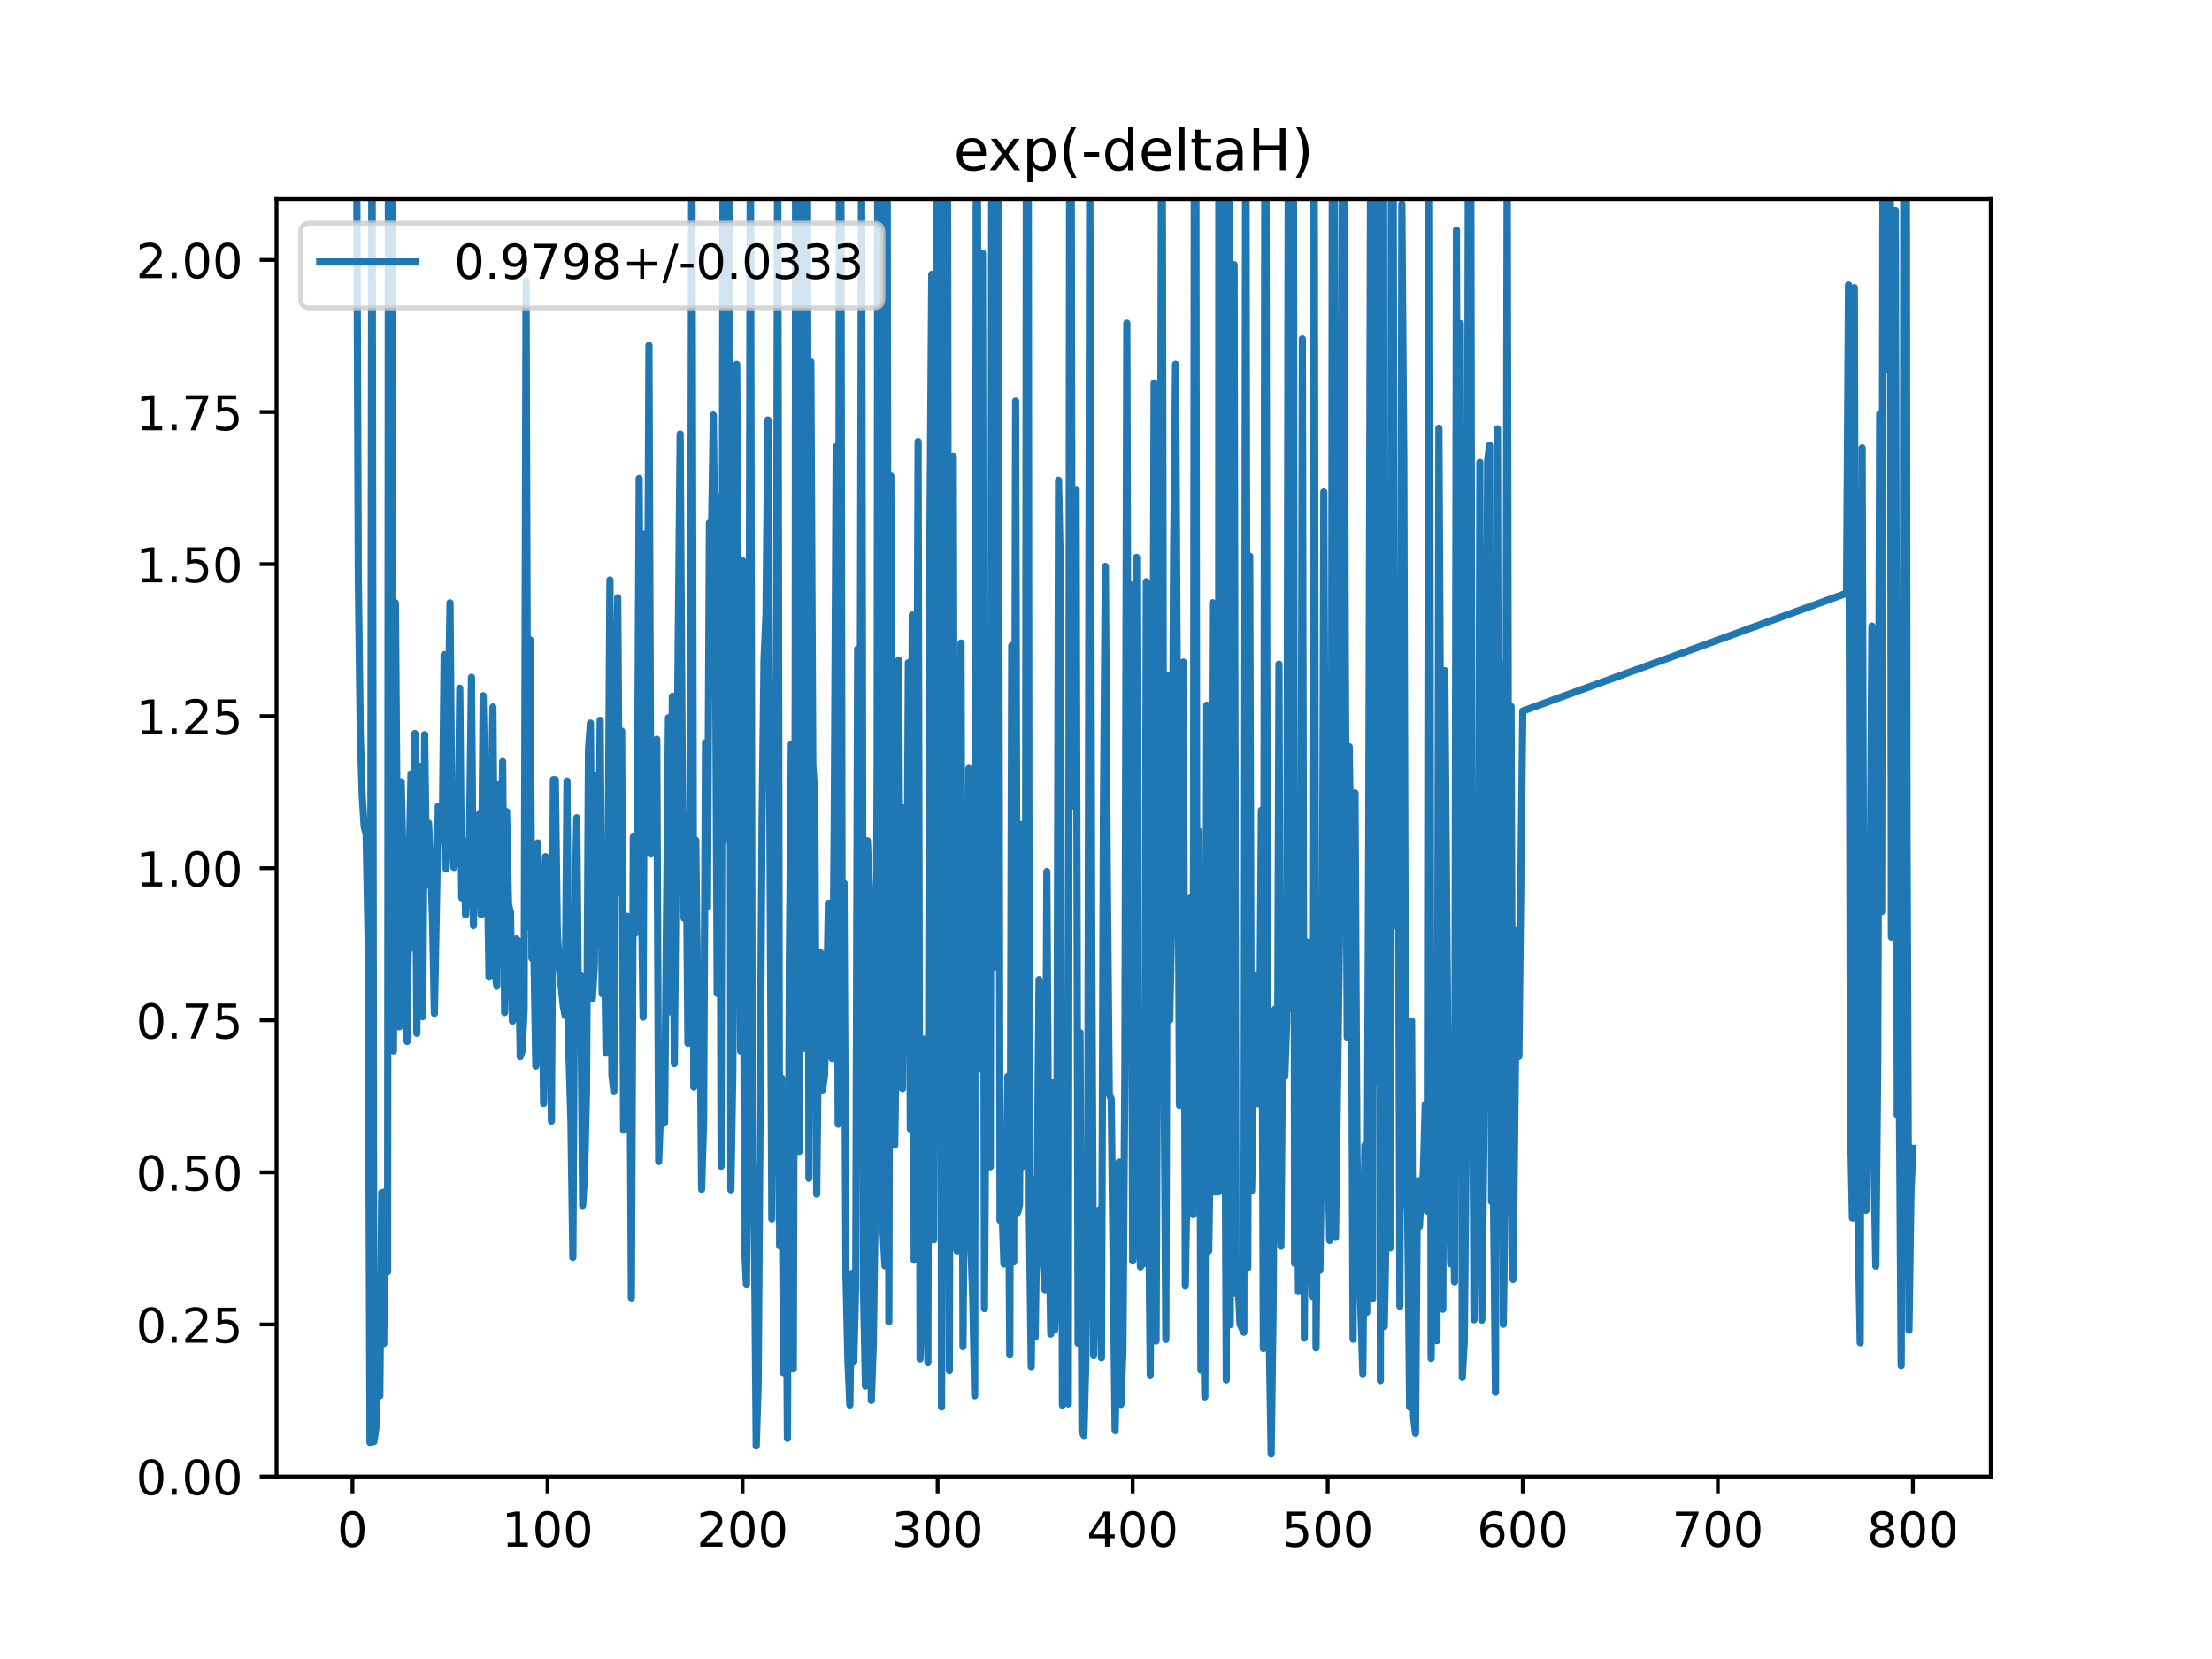 <?xml version="1.0" encoding="utf-8" standalone="no"?>
<!DOCTYPE svg PUBLIC "-//W3C//DTD SVG 1.1//EN"
  "http://www.w3.org/Graphics/SVG/1.1/DTD/svg11.dtd">
<!-- Created with matplotlib (https://matplotlib.org/) -->
<svg height="345.6pt" version="1.1" viewBox="0 0 460.8 345.6" width="460.8pt" xmlns="http://www.w3.org/2000/svg" xmlns:xlink="http://www.w3.org/1999/xlink">
 <defs>
  <style type="text/css">
*{stroke-linecap:butt;stroke-linejoin:round;}
  </style>
 </defs>
 <g id="figure_1">
  <g id="patch_1">
   <path d="M 0 345.6 
L 460.8 345.6 
L 460.8 0 
L 0 0 
z
" style="fill:#ffffff;"/>
  </g>
  <g id="axes_1">
   <g id="patch_2">
    <path d="M 57.6 307.584 
L 414.72 307.584 
L 414.72 41.472 
L 57.6 41.472 
z
" style="fill:#ffffff;"/>
   </g>
   <g id="matplotlib.axis_1">
    <g id="xtick_1">
     <g id="line2d_1">
      <defs>
       <path d="M 0 0 
L 0 3.5 
" id="m6ffeec8147" style="stroke:#000000;stroke-width:0.8;"/>
      </defs>
      <g>
       <use style="stroke:#000000;stroke-width:0.8;" x="73.426" xlink:href="#m6ffeec8147" y="307.584"/>
      </g>
     </g>
     <g id="text_1">
      <!-- 0 -->
      <defs>
       <path d="M 31.781 66.406 
Q 24.172 66.406 20.328 58.906 
Q 16.5 51.422 16.5 36.375 
Q 16.5 21.391 20.328 13.891 
Q 24.172 6.391 31.781 6.391 
Q 39.453 6.391 43.281 13.891 
Q 47.125 21.391 47.125 36.375 
Q 47.125 51.422 43.281 58.906 
Q 39.453 66.406 31.781 66.406 
z
M 31.781 74.219 
Q 44.047 74.219 50.516 64.516 
Q 56.984 54.828 56.984 36.375 
Q 56.984 17.969 50.516 8.266 
Q 44.047 -1.422 31.781 -1.422 
Q 19.531 -1.422 13.062 8.266 
Q 6.594 17.969 6.594 36.375 
Q 6.594 54.828 13.062 64.516 
Q 19.531 74.219 31.781 74.219 
z
" id="DejaVuSans-48"/>
      </defs>
      <g transform="translate(70.245 322.182)scale(0.1 -0.1)">
       <use xlink:href="#DejaVuSans-48"/>
      </g>
     </g>
    </g>
    <g id="xtick_2">
     <g id="line2d_2">
      <g>
       <use style="stroke:#000000;stroke-width:0.8;" x="114.059" xlink:href="#m6ffeec8147" y="307.584"/>
      </g>
     </g>
     <g id="text_2">
      <!-- 100 -->
      <defs>
       <path d="M 12.406 8.297 
L 28.516 8.297 
L 28.516 63.922 
L 10.984 60.406 
L 10.984 69.391 
L 28.422 72.906 
L 38.281 72.906 
L 38.281 8.297 
L 54.391 8.297 
L 54.391 0 
L 12.406 0 
z
" id="DejaVuSans-49"/>
      </defs>
      <g transform="translate(104.515 322.182)scale(0.1 -0.1)">
       <use xlink:href="#DejaVuSans-49"/>
       <use x="63.623" xlink:href="#DejaVuSans-48"/>
       <use x="127.246" xlink:href="#DejaVuSans-48"/>
      </g>
     </g>
    </g>
    <g id="xtick_3">
     <g id="line2d_3">
      <g>
       <use style="stroke:#000000;stroke-width:0.8;" x="154.692" xlink:href="#m6ffeec8147" y="307.584"/>
      </g>
     </g>
     <g id="text_3">
      <!-- 200 -->
      <defs>
       <path d="M 19.188 8.297 
L 53.609 8.297 
L 53.609 0 
L 7.328 0 
L 7.328 8.297 
Q 12.938 14.109 22.625 23.891 
Q 32.328 33.688 34.812 36.531 
Q 39.547 41.844 41.422 45.531 
Q 43.312 49.219 43.312 52.781 
Q 43.312 58.594 39.234 62.25 
Q 35.156 65.922 28.609 65.922 
Q 23.969 65.922 18.812 64.312 
Q 13.672 62.703 7.812 59.422 
L 7.812 69.391 
Q 13.766 71.781 18.938 73 
Q 24.125 74.219 28.422 74.219 
Q 39.75 74.219 46.484 68.547 
Q 53.219 62.891 53.219 53.422 
Q 53.219 48.922 51.531 44.891 
Q 49.859 40.875 45.406 35.406 
Q 44.188 33.984 37.641 27.219 
Q 31.109 20.453 19.188 8.297 
z
" id="DejaVuSans-50"/>
      </defs>
      <g transform="translate(145.148 322.182)scale(0.1 -0.1)">
       <use xlink:href="#DejaVuSans-50"/>
       <use x="63.623" xlink:href="#DejaVuSans-48"/>
       <use x="127.246" xlink:href="#DejaVuSans-48"/>
      </g>
     </g>
    </g>
    <g id="xtick_4">
     <g id="line2d_4">
      <g>
       <use style="stroke:#000000;stroke-width:0.8;" x="195.324" xlink:href="#m6ffeec8147" y="307.584"/>
      </g>
     </g>
     <g id="text_4">
      <!-- 300 -->
      <defs>
       <path d="M 40.578 39.312 
Q 47.656 37.797 51.625 33 
Q 55.609 28.219 55.609 21.188 
Q 55.609 10.406 48.188 4.484 
Q 40.766 -1.422 27.094 -1.422 
Q 22.516 -1.422 17.656 -0.516 
Q 12.797 0.391 7.625 2.203 
L 7.625 11.719 
Q 11.719 9.328 16.594 8.109 
Q 21.484 6.891 26.812 6.891 
Q 36.078 6.891 40.938 10.547 
Q 45.797 14.203 45.797 21.188 
Q 45.797 27.641 41.281 31.266 
Q 36.766 34.906 28.719 34.906 
L 20.219 34.906 
L 20.219 43.016 
L 29.109 43.016 
Q 36.375 43.016 40.234 45.922 
Q 44.094 48.828 44.094 54.297 
Q 44.094 59.906 40.109 62.906 
Q 36.141 65.922 28.719 65.922 
Q 24.656 65.922 20.016 65.031 
Q 15.375 64.156 9.812 62.312 
L 9.812 71.094 
Q 15.438 72.656 20.344 73.438 
Q 25.25 74.219 29.594 74.219 
Q 40.828 74.219 47.359 69.109 
Q 53.906 64.016 53.906 55.328 
Q 53.906 49.266 50.438 45.094 
Q 46.969 40.922 40.578 39.312 
z
" id="DejaVuSans-51"/>
      </defs>
      <g transform="translate(185.78 322.182)scale(0.1 -0.1)">
       <use xlink:href="#DejaVuSans-51"/>
       <use x="63.623" xlink:href="#DejaVuSans-48"/>
       <use x="127.246" xlink:href="#DejaVuSans-48"/>
      </g>
     </g>
    </g>
    <g id="xtick_5">
     <g id="line2d_5">
      <g>
       <use style="stroke:#000000;stroke-width:0.8;" x="235.957" xlink:href="#m6ffeec8147" y="307.584"/>
      </g>
     </g>
     <g id="text_5">
      <!-- 400 -->
      <defs>
       <path d="M 37.797 64.312 
L 12.891 25.391 
L 37.797 25.391 
z
M 35.203 72.906 
L 47.609 72.906 
L 47.609 25.391 
L 58.016 25.391 
L 58.016 17.188 
L 47.609 17.188 
L 47.609 0 
L 37.797 0 
L 37.797 17.188 
L 4.891 17.188 
L 4.891 26.703 
z
" id="DejaVuSans-52"/>
      </defs>
      <g transform="translate(226.413 322.182)scale(0.1 -0.1)">
       <use xlink:href="#DejaVuSans-52"/>
       <use x="63.623" xlink:href="#DejaVuSans-48"/>
       <use x="127.246" xlink:href="#DejaVuSans-48"/>
      </g>
     </g>
    </g>
    <g id="xtick_6">
     <g id="line2d_6">
      <g>
       <use style="stroke:#000000;stroke-width:0.8;" x="276.589" xlink:href="#m6ffeec8147" y="307.584"/>
      </g>
     </g>
     <g id="text_6">
      <!-- 500 -->
      <defs>
       <path d="M 10.797 72.906 
L 49.516 72.906 
L 49.516 64.594 
L 19.828 64.594 
L 19.828 46.734 
Q 21.969 47.469 24.109 47.828 
Q 26.266 48.188 28.422 48.188 
Q 40.625 48.188 47.75 41.5 
Q 54.891 34.812 54.891 23.391 
Q 54.891 11.625 47.562 5.094 
Q 40.234 -1.422 26.906 -1.422 
Q 22.312 -1.422 17.547 -0.641 
Q 12.797 0.141 7.719 1.703 
L 7.719 11.625 
Q 12.109 9.234 16.797 8.062 
Q 21.484 6.891 26.703 6.891 
Q 35.156 6.891 40.078 11.328 
Q 45.016 15.766 45.016 23.391 
Q 45.016 31 40.078 35.438 
Q 35.156 39.891 26.703 39.891 
Q 22.75 39.891 18.812 39.016 
Q 14.891 38.141 10.797 36.281 
z
" id="DejaVuSans-53"/>
      </defs>
      <g transform="translate(267.046 322.182)scale(0.1 -0.1)">
       <use xlink:href="#DejaVuSans-53"/>
       <use x="63.623" xlink:href="#DejaVuSans-48"/>
       <use x="127.246" xlink:href="#DejaVuSans-48"/>
      </g>
     </g>
    </g>
    <g id="xtick_7">
     <g id="line2d_7">
      <g>
       <use style="stroke:#000000;stroke-width:0.8;" x="317.222" xlink:href="#m6ffeec8147" y="307.584"/>
      </g>
     </g>
     <g id="text_7">
      <!-- 600 -->
      <defs>
       <path d="M 33.016 40.375 
Q 26.375 40.375 22.484 35.828 
Q 18.609 31.297 18.609 23.391 
Q 18.609 15.531 22.484 10.953 
Q 26.375 6.391 33.016 6.391 
Q 39.656 6.391 43.531 10.953 
Q 47.406 15.531 47.406 23.391 
Q 47.406 31.297 43.531 35.828 
Q 39.656 40.375 33.016 40.375 
z
M 52.594 71.297 
L 52.594 62.312 
Q 48.875 64.062 45.094 64.984 
Q 41.312 65.922 37.594 65.922 
Q 27.828 65.922 22.672 59.328 
Q 17.531 52.734 16.797 39.406 
Q 19.672 43.656 24.016 45.922 
Q 28.375 48.188 33.594 48.188 
Q 44.578 48.188 50.953 41.516 
Q 57.328 34.859 57.328 23.391 
Q 57.328 12.156 50.688 5.359 
Q 44.047 -1.422 33.016 -1.422 
Q 20.359 -1.422 13.672 8.266 
Q 6.984 17.969 6.984 36.375 
Q 6.984 53.656 15.188 63.938 
Q 23.391 74.219 37.203 74.219 
Q 40.922 74.219 44.703 73.484 
Q 48.484 72.75 52.594 71.297 
z
" id="DejaVuSans-54"/>
      </defs>
      <g transform="translate(307.678 322.182)scale(0.1 -0.1)">
       <use xlink:href="#DejaVuSans-54"/>
       <use x="63.623" xlink:href="#DejaVuSans-48"/>
       <use x="127.246" xlink:href="#DejaVuSans-48"/>
      </g>
     </g>
    </g>
    <g id="xtick_8">
     <g id="line2d_8">
      <g>
       <use style="stroke:#000000;stroke-width:0.8;" x="357.855" xlink:href="#m6ffeec8147" y="307.584"/>
      </g>
     </g>
     <g id="text_8">
      <!-- 700 -->
      <defs>
       <path d="M 8.203 72.906 
L 55.078 72.906 
L 55.078 68.703 
L 28.609 0 
L 18.312 0 
L 43.219 64.594 
L 8.203 64.594 
z
" id="DejaVuSans-55"/>
      </defs>
      <g transform="translate(348.311 322.182)scale(0.1 -0.1)">
       <use xlink:href="#DejaVuSans-55"/>
       <use x="63.623" xlink:href="#DejaVuSans-48"/>
       <use x="127.246" xlink:href="#DejaVuSans-48"/>
      </g>
     </g>
    </g>
    <g id="xtick_9">
     <g id="line2d_9">
      <g>
       <use style="stroke:#000000;stroke-width:0.8;" x="398.487" xlink:href="#m6ffeec8147" y="307.584"/>
      </g>
     </g>
     <g id="text_9">
      <!-- 800 -->
      <defs>
       <path d="M 31.781 34.625 
Q 24.75 34.625 20.719 30.859 
Q 16.703 27.094 16.703 20.516 
Q 16.703 13.922 20.719 10.156 
Q 24.75 6.391 31.781 6.391 
Q 38.812 6.391 42.859 10.172 
Q 46.922 13.969 46.922 20.516 
Q 46.922 27.094 42.891 30.859 
Q 38.875 34.625 31.781 34.625 
z
M 21.922 38.812 
Q 15.578 40.375 12.031 44.719 
Q 8.5 49.078 8.5 55.328 
Q 8.5 64.062 14.719 69.141 
Q 20.953 74.219 31.781 74.219 
Q 42.672 74.219 48.875 69.141 
Q 55.078 64.062 55.078 55.328 
Q 55.078 49.078 51.531 44.719 
Q 48 40.375 41.703 38.812 
Q 48.828 37.156 52.797 32.312 
Q 56.781 27.484 56.781 20.516 
Q 56.781 9.906 50.312 4.234 
Q 43.844 -1.422 31.781 -1.422 
Q 19.734 -1.422 13.25 4.234 
Q 6.781 9.906 6.781 20.516 
Q 6.781 27.484 10.781 32.312 
Q 14.797 37.156 21.922 38.812 
z
M 18.312 54.391 
Q 18.312 48.734 21.844 45.562 
Q 25.391 42.391 31.781 42.391 
Q 38.141 42.391 41.719 45.562 
Q 45.312 48.734 45.312 54.391 
Q 45.312 60.062 41.719 63.234 
Q 38.141 66.406 31.781 66.406 
Q 25.391 66.406 21.844 63.234 
Q 18.312 60.062 18.312 54.391 
z
" id="DejaVuSans-56"/>
      </defs>
      <g transform="translate(388.944 322.182)scale(0.1 -0.1)">
       <use xlink:href="#DejaVuSans-56"/>
       <use x="63.623" xlink:href="#DejaVuSans-48"/>
       <use x="127.246" xlink:href="#DejaVuSans-48"/>
      </g>
     </g>
    </g>
   </g>
   <g id="matplotlib.axis_2">
    <g id="ytick_1">
     <g id="line2d_10">
      <defs>
       <path d="M 0 0 
L -3.5 0 
" id="m754b4b2932" style="stroke:#000000;stroke-width:0.8;"/>
      </defs>
      <g>
       <use style="stroke:#000000;stroke-width:0.8;" x="57.6" xlink:href="#m754b4b2932" y="307.584"/>
      </g>
     </g>
     <g id="text_10">
      <!-- 0.00 -->
      <defs>
       <path d="M 10.688 12.406 
L 21 12.406 
L 21 0 
L 10.688 0 
z
" id="DejaVuSans-46"/>
      </defs>
      <g transform="translate(28.334 311.383)scale(0.1 -0.1)">
       <use xlink:href="#DejaVuSans-48"/>
       <use x="63.623" xlink:href="#DejaVuSans-46"/>
       <use x="95.41" xlink:href="#DejaVuSans-48"/>
       <use x="159.033" xlink:href="#DejaVuSans-48"/>
      </g>
     </g>
    </g>
    <g id="ytick_2">
     <g id="line2d_11">
      <g>
       <use style="stroke:#000000;stroke-width:0.8;" x="57.6" xlink:href="#m754b4b2932" y="275.904"/>
      </g>
     </g>
     <g id="text_11">
      <!-- 0.25 -->
      <g transform="translate(28.334 279.703)scale(0.1 -0.1)">
       <use xlink:href="#DejaVuSans-48"/>
       <use x="63.623" xlink:href="#DejaVuSans-46"/>
       <use x="95.41" xlink:href="#DejaVuSans-50"/>
       <use x="159.033" xlink:href="#DejaVuSans-53"/>
      </g>
     </g>
    </g>
    <g id="ytick_3">
     <g id="line2d_12">
      <g>
       <use style="stroke:#000000;stroke-width:0.8;" x="57.6" xlink:href="#m754b4b2932" y="244.224"/>
      </g>
     </g>
     <g id="text_12">
      <!-- 0.50 -->
      <g transform="translate(28.334 248.023)scale(0.1 -0.1)">
       <use xlink:href="#DejaVuSans-48"/>
       <use x="63.623" xlink:href="#DejaVuSans-46"/>
       <use x="95.41" xlink:href="#DejaVuSans-53"/>
       <use x="159.033" xlink:href="#DejaVuSans-48"/>
      </g>
     </g>
    </g>
    <g id="ytick_4">
     <g id="line2d_13">
      <g>
       <use style="stroke:#000000;stroke-width:0.8;" x="57.6" xlink:href="#m754b4b2932" y="212.544"/>
      </g>
     </g>
     <g id="text_13">
      <!-- 0.75 -->
      <g transform="translate(28.334 216.343)scale(0.1 -0.1)">
       <use xlink:href="#DejaVuSans-48"/>
       <use x="63.623" xlink:href="#DejaVuSans-46"/>
       <use x="95.41" xlink:href="#DejaVuSans-55"/>
       <use x="159.033" xlink:href="#DejaVuSans-53"/>
      </g>
     </g>
    </g>
    <g id="ytick_5">
     <g id="line2d_14">
      <g>
       <use style="stroke:#000000;stroke-width:0.8;" x="57.6" xlink:href="#m754b4b2932" y="180.864"/>
      </g>
     </g>
     <g id="text_14">
      <!-- 1.00 -->
      <g transform="translate(28.334 184.663)scale(0.1 -0.1)">
       <use xlink:href="#DejaVuSans-49"/>
       <use x="63.623" xlink:href="#DejaVuSans-46"/>
       <use x="95.41" xlink:href="#DejaVuSans-48"/>
       <use x="159.033" xlink:href="#DejaVuSans-48"/>
      </g>
     </g>
    </g>
    <g id="ytick_6">
     <g id="line2d_15">
      <g>
       <use style="stroke:#000000;stroke-width:0.8;" x="57.6" xlink:href="#m754b4b2932" y="149.184"/>
      </g>
     </g>
     <g id="text_15">
      <!-- 1.25 -->
      <g transform="translate(28.334 152.983)scale(0.1 -0.1)">
       <use xlink:href="#DejaVuSans-49"/>
       <use x="63.623" xlink:href="#DejaVuSans-46"/>
       <use x="95.41" xlink:href="#DejaVuSans-50"/>
       <use x="159.033" xlink:href="#DejaVuSans-53"/>
      </g>
     </g>
    </g>
    <g id="ytick_7">
     <g id="line2d_16">
      <g>
       <use style="stroke:#000000;stroke-width:0.8;" x="57.6" xlink:href="#m754b4b2932" y="117.504"/>
      </g>
     </g>
     <g id="text_16">
      <!-- 1.50 -->
      <g transform="translate(28.334 121.303)scale(0.1 -0.1)">
       <use xlink:href="#DejaVuSans-49"/>
       <use x="63.623" xlink:href="#DejaVuSans-46"/>
       <use x="95.41" xlink:href="#DejaVuSans-53"/>
       <use x="159.033" xlink:href="#DejaVuSans-48"/>
      </g>
     </g>
    </g>
    <g id="ytick_8">
     <g id="line2d_17">
      <g>
       <use style="stroke:#000000;stroke-width:0.8;" x="57.6" xlink:href="#m754b4b2932" y="85.824"/>
      </g>
     </g>
     <g id="text_17">
      <!-- 1.75 -->
      <g transform="translate(28.334 89.623)scale(0.1 -0.1)">
       <use xlink:href="#DejaVuSans-49"/>
       <use x="63.623" xlink:href="#DejaVuSans-46"/>
       <use x="95.41" xlink:href="#DejaVuSans-55"/>
       <use x="159.033" xlink:href="#DejaVuSans-53"/>
      </g>
     </g>
    </g>
    <g id="ytick_9">
     <g id="line2d_18">
      <g>
       <use style="stroke:#000000;stroke-width:0.8;" x="57.6" xlink:href="#m754b4b2932" y="54.144"/>
      </g>
     </g>
     <g id="text_18">
      <!-- 2.00 -->
      <g transform="translate(28.334 57.943)scale(0.1 -0.1)">
       <use xlink:href="#DejaVuSans-50"/>
       <use x="63.623" xlink:href="#DejaVuSans-46"/>
       <use x="95.41" xlink:href="#DejaVuSans-48"/>
       <use x="159.033" xlink:href="#DejaVuSans-48"/>
      </g>
     </g>
    </g>
   </g>
   <g id="line2d_19">
    <path clip-path="url(#p524675022e)" d="M 74.229 -1 
L 74.239 15.575 
L 74.645 120.531 
L 75.052 152.918 
L 75.458 165.818 
L 75.864 172.204 
L 76.271 173.802 
L 76.677 195.051 
L 77.083 300.492 
L 77.49 6.976 
L 77.896 300.312 
L 78.302 297.581 
L 78.709 280.852 
L 79.115 290.812 
L 79.521 248.457 
L 79.928 279.905 
L 80.334 248.201 
L 80.74 264.918 
L 80.937 -1 
M 81.632 -1 
L 81.959 218.919 
L 82.366 125.585 
L 82.772 177.802 
L 83.178 213.911 
L 83.585 162.863 
L 83.991 181.106 
L 84.397 184.79 
L 84.804 216.941 
L 85.21 181.512 
L 85.616 161.197 
L 86.023 197.473 
L 86.429 152.804 
L 86.835 215.247 
L 87.241 159.55 
L 87.648 190.243 
L 88.054 211.789 
L 88.46 153.039 
L 88.867 184.393 
L 89.273 171.45 
L 89.679 178.847 
L 90.086 190.775 
L 90.492 211.11 
L 91.305 167.945 
L 91.711 175.215 
L 92.117 174.883 
L 92.524 136.374 
L 92.93 181.029 
L 93.743 125.578 
L 94.149 173.124 
L 94.555 180.709 
L 94.962 166.488 
L 95.368 179.957 
L 95.774 143.374 
L 96.181 187.034 
L 96.587 175.15 
L 96.993 190.609 
L 97.4 183.941 
L 97.806 173.592 
L 98.212 141.092 
L 98.212 141.092 
L 98.619 192.817 
L 98.619 192.817 
L 99.025 177.444 
L 99.025 177.444 
L 99.431 179.626 
L 99.431 179.626 
L 99.838 169.616 
L 99.838 169.616 
L 100.244 190.534 
L 100.244 190.534 
L 100.65 144.934 
L 100.65 144.934 
L 101.057 164.957 
L 101.057 164.957 
L 101.463 177.7 
L 101.869 203.548 
L 101.869 203.548 
L 102.276 170.403 
L 102.276 170.403 
L 102.682 147.297 
L 102.682 147.297 
L 103.088 202.282 
L 103.088 202.282 
L 103.495 205.427 
L 103.495 205.427 
L 103.901 163.447 
L 103.901 163.447 
L 104.307 199.783 
L 104.307 199.783 
L 104.714 158.633 
L 104.714 158.633 
L 105.12 210.935 
L 105.12 210.935 
L 105.526 169.065 
L 105.526 169.065 
L 105.932 188.464 
L 105.932 188.464 
L 106.339 190.05 
L 106.745 212.728 
L 107.151 206.177 
L 107.558 195.569 
L 107.964 195.967 
L 108.37 220.104 
L 108.777 218.975 
L 109.183 210.234 
L 109.589 58.55 
L 109.996 192.947 
L 110.402 133.294 
L 110.808 199.6 
L 111.215 198.456 
L 111.621 222.086 
L 112.027 175.583 
L 112.434 194.058 
L 112.84 196.159 
L 113.246 229.871 
L 113.653 178.444 
L 114.059 203.071 
L 114.465 197.378 
L 114.872 233.545 
L 115.278 162.415 
L 115.684 162.42 
L 116.091 193.888 
L 116.497 201.251 
L 117.31 209.338 
L 117.716 211.576 
L 118.122 162.7 
L 118.529 220.098 
L 118.935 233.409 
L 119.341 261.945 
L 119.748 191.177 
L 120.154 170.346 
L 120.56 217.849 
L 120.967 203.249 
L 121.373 251.138 
L 121.779 244.706 
L 122.186 227.171 
L 122.592 156.078 
L 122.998 150.63 
L 123.405 207.968 
L 123.811 201.175 
L 124.217 161.493 
L 124.623 196.56 
L 125.03 150.053 
L 125.436 207.012 
L 125.842 190.485 
L 126.249 219.392 
L 126.655 183.888 
L 127.061 120.81 
L 127.468 223.89 
L 127.874 227.41 
L 128.28 147.961 
L 128.687 124.506 
L 129.093 186.025 
L 129.499 152.304 
L 129.906 235.419 
L 130.312 219.814 
L 130.718 190.888 
L 131.125 199.625 
L 131.531 270.376 
L 131.937 174.332 
L 132.344 194.375 
L 132.75 178.843 
L 133.156 99.675 
L 133.563 181.567 
L 133.969 211.894 
L 134.375 111.173 
L 134.782 165.804 
L 135.188 71.971 
L 135.594 177.913 
L 136.001 165.091 
L 136.407 157.28 
L 136.813 153.996 
L 137.22 241.952 
L 137.626 230.85 
L 138.032 228.374 
L 138.439 233.953 
L 139.251 149.521 
L 139.658 210.806 
L 140.064 145.061 
L 140.47 221.569 
L 141.689 90.393 
L 142.096 154.814 
L 142.502 191.274 
L 142.908 169.764 
L 143.314 217.331 
L 143.721 203.775 
L 144.127 23.536 
L 144.533 226.457 
L 144.94 175.02 
L 145.346 209.61 
L 145.752 200.764 
L 146.159 247.751 
L 146.565 233.928 
L 146.971 154.721 
L 147.378 188.995 
L 147.784 108.939 
L 148.19 113.54 
L 148.597 86.458 
L 149.003 123.465 
L 149.409 206.937 
L 149.816 103.428 
L 150.222 242.963 
L 150.628 34.602 
L 151.035 174.858 
L 151.441 119.873 
L 151.715 -1 
M 151.925 -1 
L 152.254 247.869 
L 152.66 223.312 
L 153.473 75.886 
L 154.285 218.966 
L 154.692 116.786 
L 155.098 259.737 
L 155.504 267.651 
L 155.911 228.556 
L 156.317 19.488 
L 156.723 242.048 
L 157.13 253.686 
L 157.536 301.208 
L 157.942 288.433 
L 158.755 170.878 
L 159.161 137.368 
L 159.568 128.146 
L 159.974 87.469 
L 160.787 253.966 
L 161.193 212.045 
L 161.599 214.446 
L 162.005 19.993 
L 162.412 259.547 
L 162.818 224.59 
L 163.224 285.994 
L 163.631 231.361 
L 164.037 299.648 
L 164.443 199.095 
L 164.85 155.018 
L 165.256 285.161 
L 165.662 143.885 
L 165.761 -1 
M 166.334 -1 
L 166.475 239.881 
L 166.881 80.902 
L 167.288 218.427 
L 167.584 -1 
M 168.157 -1 
L 168.507 245.454 
L 168.913 75.383 
L 169.319 159.377 
L 169.726 164.876 
L 170.132 248.767 
L 170.538 212.3 
L 170.945 198.47 
L 171.351 227.065 
L 171.757 224.059 
L 172.164 210.975 
L 172.57 188.187 
L 172.976 219.176 
L 173.383 220.501 
L 173.789 171.336 
L 174.195 93.052 
L 174.602 234.186 
L 174.906 -1 
M 175.126 -1 
L 175.414 192.366 
L 175.821 183.968 
L 176.227 265.555 
L 176.633 283.489 
L 177.04 292.72 
L 177.446 265.266 
L 177.852 283.721 
L 178.259 267.742 
L 178.665 135.196 
L 179.071 211.223 
L 179.478 32.547 
L 179.884 269.204 
L 180.29 288.775 
L 180.696 175.134 
L 181.103 184.772 
L 181.509 291.747 
L 181.915 280.525 
L 182.322 252.158 
L 182.728 158.773 
L 182.877 -1 
M 183.363 -1 
L 183.541 213.817 
L 183.947 256.38 
L 184.353 263.707 
L 184.756 -1 
M 184.764 -1 
L 185.166 275.373 
L 185.572 99.164 
L 185.979 196.701 
L 186.385 238.552 
L 186.791 212.036 
L 187.198 137.524 
L 187.604 216.837 
L 188.01 226.784 
L 188.417 168.241 
L 188.823 215.815 
L 189.229 138.043 
L 189.636 235.195 
L 190.042 128.117 
L 190.448 262.521 
L 190.855 198.622 
L 191.261 91.985 
L 191.667 283.064 
L 192.074 269.371 
L 192.48 216.455 
L 192.886 228.033 
L 193.293 283.867 
L 193.699 114.885 
L 194.105 57.153 
L 194.512 258.281 
L 194.918 146.393 
L 195.134 -1 
M 195.883 -1 
L 196.137 293.123 
L 196.543 175.456 
L 196.95 125.459 
L 197.356 9.095 
L 197.762 285.533 
L 198.169 118.403 
L 198.575 95.076 
L 198.981 258.73 
L 199.387 260.601 
L 200.2 133.964 
L 200.606 280.54 
L 201.013 229.424 
L 201.419 250.754 
L 201.825 160.075 
L 202.232 259.262 
L 202.638 270.169 
L 203.044 290.79 
L 203.42 -1 
M 203.514 -1 
L 203.857 128.635 
L 204.263 222.73 
L 204.67 52.686 
L 205.076 272.62 
L 205.482 210.23 
L 205.889 207.241 
L 206.295 243.066 
L 206.648 -1 
M 206.764 -1 
L 207.108 201.463 
L 207.514 84.129 
L 207.92 35.886 
L 208.327 254.241 
L 208.733 251.586 
L 209.139 263.294 
L 209.546 249.873 
L 209.952 224.27 
L 210.358 282.246 
L 210.765 134.483 
L 211.171 262.893 
L 211.577 83.544 
L 211.984 252.648 
L 212.39 250.986 
L 212.796 171.717 
L 213.203 242.992 
L 213.609 221.277 
L 213.847 -1 
M 214.171 -1 
L 214.422 252.446 
L 214.828 284.696 
L 215.234 245.807 
L 215.641 278.575 
L 216.047 250.458 
L 216.453 204.079 
L 216.86 255.372 
L 217.672 268.672 
L 218.078 181.562 
L 218.485 250.992 
L 218.891 277.91 
L 219.297 225.447 
L 219.704 277.067 
L 220.11 266.17 
L 220.516 100.048 
L 220.923 120.067 
L 221.329 292.743 
L 221.735 287.258 
L 222.142 231.984 
L 222.548 292.485 
L 222.852 -1 
M 223.104 -1 
L 223.361 168.111 
L 223.767 160.3 
L 224.173 101.995 
L 224.58 279.813 
L 224.986 215.093 
L 225.392 298.206 
L 225.799 299.042 
L 226.205 283.22 
L 226.611 240.221 
L 227.018 31.502 
L 227.424 193.529 
L 227.83 282.386 
L 228.237 255.773 
L 228.643 261.503 
L 229.049 252.036 
L 229.456 282.812 
L 229.862 170.032 
L 230.268 117.971 
L 230.675 182.881 
L 231.081 227.932 
L 231.487 228.949 
L 232.3 298.012 
L 232.706 279.013 
L 233.113 242.08 
L 233.519 292.589 
L 233.925 281.157 
L 234.332 222.994 
L 234.738 67.332 
L 235.144 217.668 
L 235.551 121.806 
L 235.957 262.703 
L 236.363 250.181 
L 236.769 116.102 
L 237.176 256.148 
L 237.582 263.91 
L 237.988 258.456 
L 238.395 263.211 
L 238.801 121.163 
L 239.207 242.502 
L 239.614 286.401 
L 240.02 203.495 
L 240.426 79.78 
L 240.833 279.36 
L 241.239 185.997 
L 241.645 162.174 
L 242.028 -1 
M 242.069 -1 
L 242.458 216.439 
L 242.864 279.035 
L 243.271 140.773 
L 243.677 212.497 
L 244.083 191.765 
L 244.49 114.952 
L 244.896 75.868 
L 245.709 230.247 
L 246.115 166.715 
L 246.521 137.919 
L 246.928 267.899 
L 247.334 243.113 
L 247.74 252.017 
L 248.147 186.802 
L 248.553 253.044 
L 248.837 -1 
M 249.086 -1 
L 249.366 239.143 
L 249.772 173.131 
L 250.178 285.452 
L 250.585 264.473 
L 250.991 291.011 
L 251.397 146.909 
L 251.804 260.59 
L 252.21 232.535 
L 252.616 125.551 
L 253.023 248.322 
L 253.429 172.858 
L 253.835 248.305 
L 253.921 -1 
M 254.564 -1 
L 254.648 241.014 
L 255.054 197.937 
L 255.46 287.49 
L 255.718 -1 
M 256.019 -1 
L 256.273 275.96 
L 256.679 206.134 
L 257.086 55.136 
L 257.492 269.484 
L 257.898 266.963 
L 258.305 275.786 
L 259.117 277.534 
L 259.524 7.794 
L 259.93 264.128 
L 260.336 115.852 
L 260.743 248.063 
L 261.149 218.71 
L 261.555 203.124 
L 261.962 229.931 
L 262.368 223.782 
L 262.774 168.781 
L 263.181 280.915 
L 263.525 -1 
M 263.672 -1 
L 263.993 191.176 
L 264.4 278.314 
L 264.806 302.906 
L 265.212 272.241 
L 265.619 210.209 
L 266.025 257.975 
L 266.431 138.358 
L 266.838 259.626 
L 267.244 210.608 
L 267.65 224.156 
L 268.057 212.505 
L 268.426 -1 
M 268.5 -1 
L 268.869 210.095 
L 269.113 -1 
M 269.417 -1 
L 269.682 263.157 
L 270.088 217.215 
L 270.495 269.064 
L 270.901 249.465 
L 271.307 70.606 
L 271.714 278.75 
L 272.12 196.146 
L 272.526 261.5 
L 272.933 253.256 
L 273.339 270.075 
L 273.745 5.61 
L 274.151 280.778 
L 274.558 239.78 
L 274.964 264.61 
L 275.37 235.215 
L 275.777 102.486 
L 276.183 213.532 
L 276.996 258.403 
L 277.402 154.926 
L 277.592 -1 
M 277.974 -1 
L 278.215 257.78 
L 279.027 196.751 
L 279.807 -1 
M 279.865 -1 
L 280.246 135.429 
L 280.653 216.088 
L 281.059 155.544 
L 281.465 181.09 
L 281.872 278.987 
L 282.278 165.181 
L 282.684 240.536 
L 283.091 259.89 
L 283.903 286.194 
L 284.31 238.606 
L 284.716 273.389 
L 285.122 178.308 
L 285.529 30.439 
L 285.935 270.531 
L 286.141 -1 
M 286.56 -1 
L 286.748 225.405 
L 287.009 -1 
M 287.277 -1 
L 287.56 287.634 
L 287.729 -1 
M 288.208 -1 
L 288.373 276.314 
L 288.779 254.817 
L 289.186 209.47 
L 289.592 259.966 
L 289.89 -1 
M 290.169 -1 
L 290.405 130.012 
L 290.811 192.89 
L 291.217 146.262 
L 291.624 272.132 
L 292.03 42.446 
L 292.436 96.02 
L 292.842 241.92 
L 293.249 253.565 
L 293.655 293.114 
L 294.061 212.675 
L 294.468 295.177 
L 294.874 298.583 
L 295.28 245.963 
L 295.687 255.545 
L 296.093 248.564 
L 296.499 244.408 
L 296.906 230.059 
L 297.312 252.323 
L 297.701 -1 
M 297.734 -1 
L 298.125 282.971 
L 298.531 253.422 
L 298.937 263.827 
L 299.344 279.289 
L 299.75 89.195 
L 300.156 168.733 
L 300.563 272.736 
L 300.969 139.704 
L 301.782 238.472 
L 302.188 263.259 
L 302.594 239.161 
L 303.001 267.029 
L 303.407 47.931 
L 303.813 211.284 
L 304.22 67.425 
L 304.626 286.952 
L 305.032 279.388 
L 305.439 237.55 
L 305.96 -1 
M 306.339 -1 
L 306.658 192.656 
L 307.064 274.931 
L 307.47 244.1 
L 307.877 265.918 
L 308.283 96.309 
L 308.689 275.012 
L 309.096 239.55 
L 309.502 191.095 
L 309.908 95.905 
L 310.315 92.752 
L 310.721 250.305 
L 311.127 249.503 
L 311.533 290.053 
L 311.94 89.337 
L 312.346 251.908 
L 312.752 138.391 
L 313.159 275.863 
L 313.565 249.017 
L 313.971 30.473 
L 314.378 248.55 
L 314.784 147.16 
L 315.19 266.522 
L 316.003 193.805 
L 316.409 220.061 
L 317.222 148.123 
L 384.672 123.578 
L 385.079 59.365 
L 385.485 233.775 
L 385.891 253.768 
L 386.297 59.92 
L 386.704 234.888 
L 387.516 279.714 
L 387.923 93.287 
L 388.329 223.596 
L 388.735 252.156 
L 389.142 202.059 
L 389.548 193.927 
L 389.954 130.421 
L 390.361 240.71 
L 390.767 263.742 
L 391.173 220.802 
L 391.58 86.194 
L 391.986 189.917 
L 392.317 -1 
M 392.537 -1 
L 392.799 77.096 
L 393.139 -1 
M 393.737 -1 
L 394.018 195.181 
L 394.424 88.317 
L 394.83 43.846 
L 395.237 232.25 
L 395.643 224.243 
L 396.049 284.477 
L 396.456 185.404 
L 396.626 -1 
M 397.105 -1 
L 397.268 173.033 
L 397.675 277.126 
L 398.081 248.716 
L 398.487 239.217 
L 398.487 239.217 
" style="fill:none;stroke:#1f77b4;stroke-linecap:square;stroke-width:1.5;"/>
   </g>
   <g id="patch_3">
    <path d="M 57.6 307.584 
L 57.6 41.472 
" style="fill:none;stroke:#000000;stroke-linecap:square;stroke-linejoin:miter;stroke-width:0.8;"/>
   </g>
   <g id="patch_4">
    <path d="M 414.72 307.584 
L 414.72 41.472 
" style="fill:none;stroke:#000000;stroke-linecap:square;stroke-linejoin:miter;stroke-width:0.8;"/>
   </g>
   <g id="patch_5">
    <path d="M 57.6 307.584 
L 414.72 307.584 
" style="fill:none;stroke:#000000;stroke-linecap:square;stroke-linejoin:miter;stroke-width:0.8;"/>
   </g>
   <g id="patch_6">
    <path d="M 57.6 41.472 
L 414.72 41.472 
" style="fill:none;stroke:#000000;stroke-linecap:square;stroke-linejoin:miter;stroke-width:0.8;"/>
   </g>
   <g id="text_19">
    <!-- exp(-deltaH) -->
    <defs>
     <path d="M 56.203 29.594 
L 56.203 25.203 
L 14.891 25.203 
Q 15.484 15.922 20.484 11.062 
Q 25.484 6.203 34.422 6.203 
Q 39.594 6.203 44.453 7.469 
Q 49.312 8.734 54.109 11.281 
L 54.109 2.781 
Q 49.266 0.734 44.188 -0.344 
Q 39.109 -1.422 33.891 -1.422 
Q 20.797 -1.422 13.156 6.188 
Q 5.516 13.812 5.516 26.812 
Q 5.516 40.234 12.766 48.109 
Q 20.016 56 32.328 56 
Q 43.359 56 49.781 48.891 
Q 56.203 41.797 56.203 29.594 
z
M 47.219 32.234 
Q 47.125 39.594 43.094 43.984 
Q 39.062 48.391 32.422 48.391 
Q 24.906 48.391 20.391 44.141 
Q 15.875 39.891 15.188 32.172 
z
" id="DejaVuSans-101"/>
     <path d="M 54.891 54.688 
L 35.109 28.078 
L 55.906 0 
L 45.312 0 
L 29.391 21.484 
L 13.484 0 
L 2.875 0 
L 24.125 28.609 
L 4.688 54.688 
L 15.281 54.688 
L 29.781 35.203 
L 44.281 54.688 
z
" id="DejaVuSans-120"/>
     <path d="M 18.109 8.203 
L 18.109 -20.797 
L 9.078 -20.797 
L 9.078 54.688 
L 18.109 54.688 
L 18.109 46.391 
Q 20.953 51.266 25.266 53.625 
Q 29.594 56 35.594 56 
Q 45.562 56 51.781 48.094 
Q 58.016 40.188 58.016 27.297 
Q 58.016 14.406 51.781 6.484 
Q 45.562 -1.422 35.594 -1.422 
Q 29.594 -1.422 25.266 0.953 
Q 20.953 3.328 18.109 8.203 
z
M 48.688 27.297 
Q 48.688 37.203 44.609 42.844 
Q 40.531 48.484 33.406 48.484 
Q 26.266 48.484 22.188 42.844 
Q 18.109 37.203 18.109 27.297 
Q 18.109 17.391 22.188 11.75 
Q 26.266 6.109 33.406 6.109 
Q 40.531 6.109 44.609 11.75 
Q 48.688 17.391 48.688 27.297 
z
" id="DejaVuSans-112"/>
     <path d="M 31 75.875 
Q 24.469 64.656 21.281 53.656 
Q 18.109 42.672 18.109 31.391 
Q 18.109 20.125 21.312 9.062 
Q 24.516 -2 31 -13.188 
L 23.188 -13.188 
Q 15.875 -1.703 12.234 9.375 
Q 8.594 20.453 8.594 31.391 
Q 8.594 42.281 12.203 53.312 
Q 15.828 64.359 23.188 75.875 
z
" id="DejaVuSans-40"/>
     <path d="M 4.891 31.391 
L 31.203 31.391 
L 31.203 23.391 
L 4.891 23.391 
z
" id="DejaVuSans-45"/>
     <path d="M 45.406 46.391 
L 45.406 75.984 
L 54.391 75.984 
L 54.391 0 
L 45.406 0 
L 45.406 8.203 
Q 42.578 3.328 38.25 0.953 
Q 33.938 -1.422 27.875 -1.422 
Q 17.969 -1.422 11.734 6.484 
Q 5.516 14.406 5.516 27.297 
Q 5.516 40.188 11.734 48.094 
Q 17.969 56 27.875 56 
Q 33.938 56 38.25 53.625 
Q 42.578 51.266 45.406 46.391 
z
M 14.797 27.297 
Q 14.797 17.391 18.875 11.75 
Q 22.953 6.109 30.078 6.109 
Q 37.203 6.109 41.297 11.75 
Q 45.406 17.391 45.406 27.297 
Q 45.406 37.203 41.297 42.844 
Q 37.203 48.484 30.078 48.484 
Q 22.953 48.484 18.875 42.844 
Q 14.797 37.203 14.797 27.297 
z
" id="DejaVuSans-100"/>
     <path d="M 9.422 75.984 
L 18.406 75.984 
L 18.406 0 
L 9.422 0 
z
" id="DejaVuSans-108"/>
     <path d="M 18.312 70.219 
L 18.312 54.688 
L 36.812 54.688 
L 36.812 47.703 
L 18.312 47.703 
L 18.312 18.016 
Q 18.312 11.328 20.141 9.422 
Q 21.969 7.516 27.594 7.516 
L 36.812 7.516 
L 36.812 0 
L 27.594 0 
Q 17.188 0 13.234 3.875 
Q 9.281 7.766 9.281 18.016 
L 9.281 47.703 
L 2.688 47.703 
L 2.688 54.688 
L 9.281 54.688 
L 9.281 70.219 
z
" id="DejaVuSans-116"/>
     <path d="M 34.281 27.484 
Q 23.391 27.484 19.188 25 
Q 14.984 22.516 14.984 16.5 
Q 14.984 11.719 18.141 8.906 
Q 21.297 6.109 26.703 6.109 
Q 34.188 6.109 38.703 11.406 
Q 43.219 16.703 43.219 25.484 
L 43.219 27.484 
z
M 52.203 31.203 
L 52.203 0 
L 43.219 0 
L 43.219 8.297 
Q 40.141 3.328 35.547 0.953 
Q 30.953 -1.422 24.312 -1.422 
Q 15.922 -1.422 10.953 3.297 
Q 6 8.016 6 15.922 
Q 6 25.141 12.172 29.828 
Q 18.359 34.516 30.609 34.516 
L 43.219 34.516 
L 43.219 35.406 
Q 43.219 41.609 39.141 45 
Q 35.062 48.391 27.688 48.391 
Q 23 48.391 18.547 47.266 
Q 14.109 46.141 10.016 43.891 
L 10.016 52.203 
Q 14.938 54.109 19.578 55.047 
Q 24.219 56 28.609 56 
Q 40.484 56 46.344 49.844 
Q 52.203 43.703 52.203 31.203 
z
" id="DejaVuSans-97"/>
     <path d="M 9.812 72.906 
L 19.672 72.906 
L 19.672 43.016 
L 55.516 43.016 
L 55.516 72.906 
L 65.375 72.906 
L 65.375 0 
L 55.516 0 
L 55.516 34.719 
L 19.672 34.719 
L 19.672 0 
L 9.812 0 
z
" id="DejaVuSans-72"/>
     <path d="M 8.016 75.875 
L 15.828 75.875 
Q 23.141 64.359 26.781 53.312 
Q 30.422 42.281 30.422 31.391 
Q 30.422 20.453 26.781 9.375 
Q 23.141 -1.703 15.828 -13.188 
L 8.016 -13.188 
Q 14.5 -2 17.703 9.062 
Q 20.906 20.125 20.906 31.391 
Q 20.906 42.672 17.703 53.656 
Q 14.5 64.656 8.016 75.875 
z
" id="DejaVuSans-41"/>
    </defs>
    <g transform="translate(198.657 35.472)scale(0.12 -0.12)">
     <use xlink:href="#DejaVuSans-101"/>
     <use x="59.773" xlink:href="#DejaVuSans-120"/>
     <use x="118.953" xlink:href="#DejaVuSans-112"/>
     <use x="182.43" xlink:href="#DejaVuSans-40"/>
     <use x="221.443" xlink:href="#DejaVuSans-45"/>
     <use x="257.527" xlink:href="#DejaVuSans-100"/>
     <use x="321.004" xlink:href="#DejaVuSans-101"/>
     <use x="382.527" xlink:href="#DejaVuSans-108"/>
     <use x="410.311" xlink:href="#DejaVuSans-116"/>
     <use x="449.52" xlink:href="#DejaVuSans-97"/>
     <use x="510.799" xlink:href="#DejaVuSans-72"/>
     <use x="585.994" xlink:href="#DejaVuSans-41"/>
    </g>
   </g>
   <g id="legend_1">
    <g id="patch_7">
     <path d="M 64.6 64.15 
L 181.938 64.15 
Q 183.938 64.15 183.938 62.15 
L 183.938 48.472 
Q 183.938 46.472 181.938 46.472 
L 64.6 46.472 
Q 62.6 46.472 62.6 48.472 
L 62.6 62.15 
Q 62.6 64.15 64.6 64.15 
z
" style="fill:#ffffff;opacity:0.8;stroke:#cccccc;stroke-linejoin:miter;"/>
    </g>
    <g id="line2d_20">
     <path d="M 66.6 54.57 
L 86.6 54.57 
" style="fill:none;stroke:#1f77b4;stroke-linecap:square;stroke-width:1.5;"/>
    </g>
    <g id="line2d_21"/>
    <g id="text_20">
     <!-- 0.9798+/-0.0333 -->
     <defs>
      <path d="M 10.984 1.516 
L 10.984 10.5 
Q 14.703 8.734 18.5 7.812 
Q 22.312 6.891 25.984 6.891 
Q 35.75 6.891 40.891 13.453 
Q 46.047 20.016 46.781 33.406 
Q 43.953 29.203 39.594 26.953 
Q 35.25 24.703 29.984 24.703 
Q 19.047 24.703 12.672 31.312 
Q 6.297 37.938 6.297 49.422 
Q 6.297 60.641 12.938 67.422 
Q 19.578 74.219 30.609 74.219 
Q 43.266 74.219 49.922 64.516 
Q 56.594 54.828 56.594 36.375 
Q 56.594 19.141 48.406 8.859 
Q 40.234 -1.422 26.422 -1.422 
Q 22.703 -1.422 18.891 -0.688 
Q 15.094 0.047 10.984 1.516 
z
M 30.609 32.422 
Q 37.25 32.422 41.125 36.953 
Q 45.016 41.5 45.016 49.422 
Q 45.016 57.281 41.125 61.844 
Q 37.25 66.406 30.609 66.406 
Q 23.969 66.406 20.094 61.844 
Q 16.219 57.281 16.219 49.422 
Q 16.219 41.5 20.094 36.953 
Q 23.969 32.422 30.609 32.422 
z
" id="DejaVuSans-57"/>
      <path d="M 46 62.703 
L 46 35.5 
L 73.188 35.5 
L 73.188 27.203 
L 46 27.203 
L 46 0 
L 37.797 0 
L 37.797 27.203 
L 10.594 27.203 
L 10.594 35.5 
L 37.797 35.5 
L 37.797 62.703 
z
" id="DejaVuSans-43"/>
      <path d="M 25.391 72.906 
L 33.688 72.906 
L 8.297 -9.281 
L 0 -9.281 
z
" id="DejaVuSans-47"/>
     </defs>
     <g transform="translate(94.6 58.07)scale(0.1 -0.1)">
      <use xlink:href="#DejaVuSans-48"/>
      <use x="63.623" xlink:href="#DejaVuSans-46"/>
      <use x="95.41" xlink:href="#DejaVuSans-57"/>
      <use x="159.033" xlink:href="#DejaVuSans-55"/>
      <use x="222.656" xlink:href="#DejaVuSans-57"/>
      <use x="286.279" xlink:href="#DejaVuSans-56"/>
      <use x="349.902" xlink:href="#DejaVuSans-43"/>
      <use x="433.691" xlink:href="#DejaVuSans-47"/>
      <use x="467.383" xlink:href="#DejaVuSans-45"/>
      <use x="503.467" xlink:href="#DejaVuSans-48"/>
      <use x="567.09" xlink:href="#DejaVuSans-46"/>
      <use x="598.877" xlink:href="#DejaVuSans-48"/>
      <use x="662.5" xlink:href="#DejaVuSans-51"/>
      <use x="726.123" xlink:href="#DejaVuSans-51"/>
      <use x="789.746" xlink:href="#DejaVuSans-51"/>
     </g>
    </g>
   </g>
  </g>
 </g>
 <defs>
  <clipPath id="p524675022e">
   <rect height="266.112" width="357.12" x="57.6" y="41.472"/>
  </clipPath>
 </defs>
</svg>
